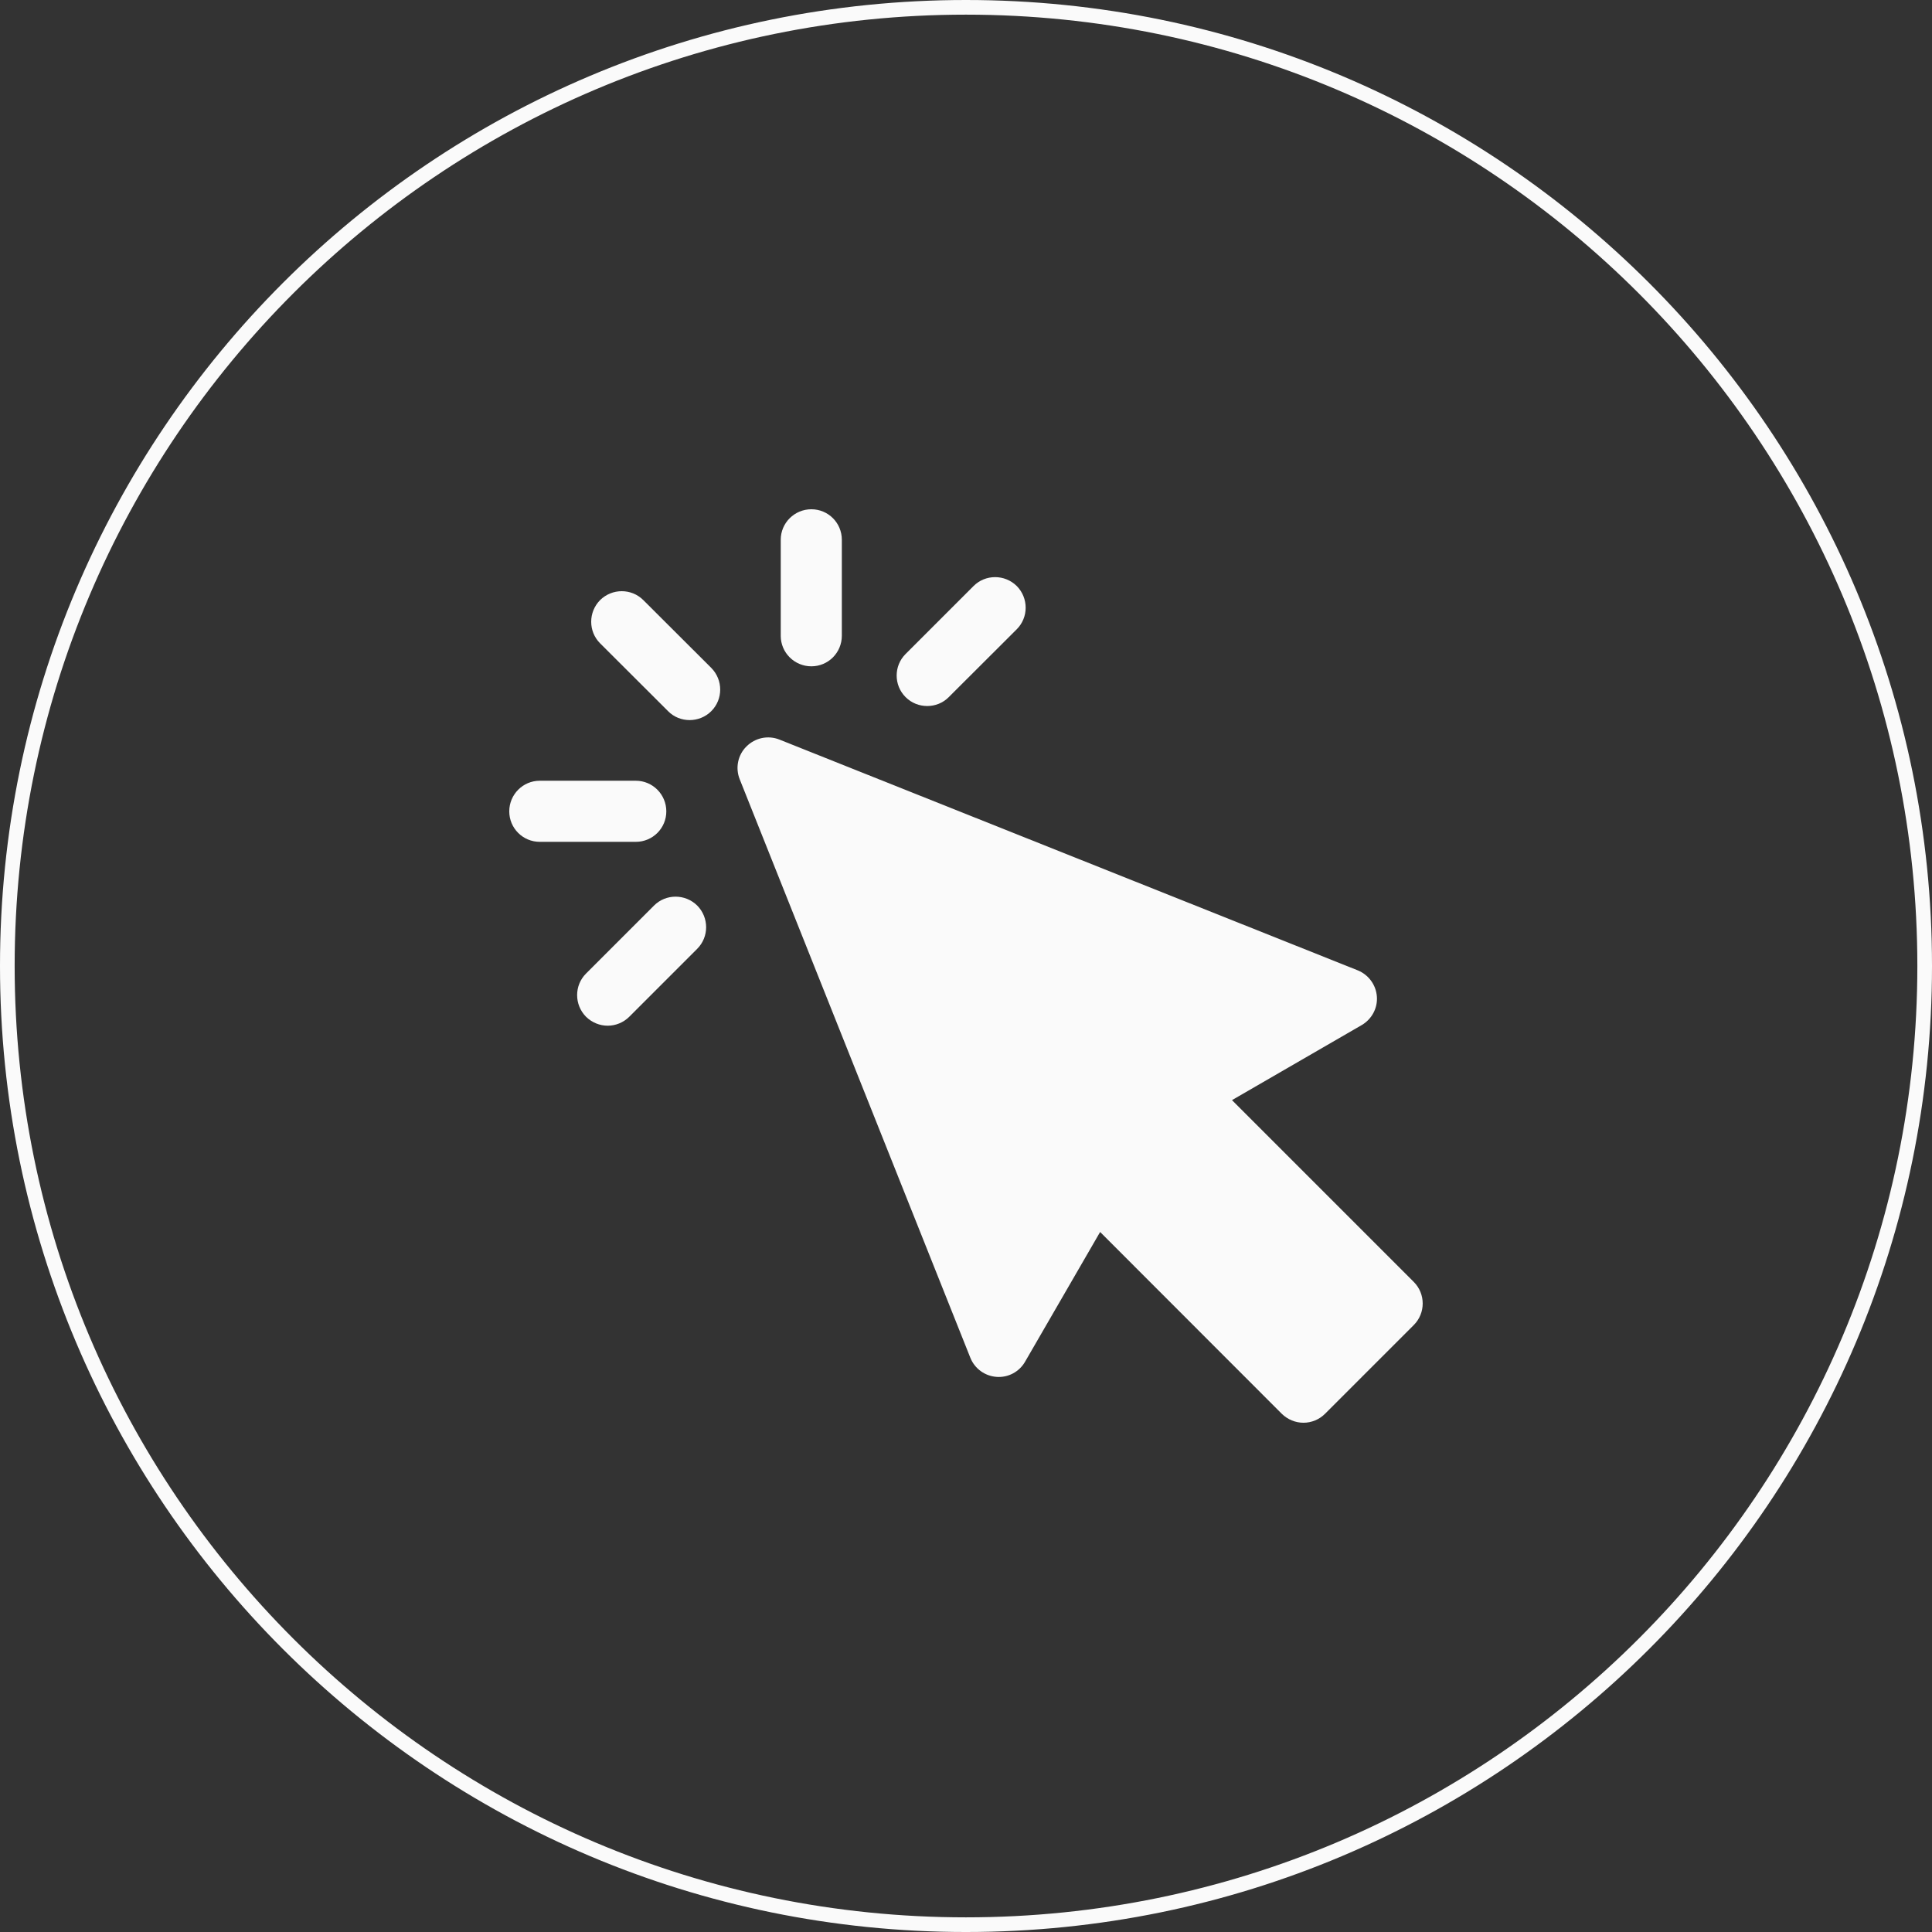 <?xml version="1.0" encoding="UTF-8"?>
<!DOCTYPE svg PUBLIC "-//W3C//DTD SVG 1.1//EN" "http://www.w3.org/Graphics/SVG/1.1/DTD/svg11.dtd">
<!-- Creator: CorelDRAW X7 -->
<svg xmlns="http://www.w3.org/2000/svg" xml:space="preserve" width="131.869mm" height="131.869mm" version="1.1" style="shape-rendering:geometricPrecision; text-rendering:geometricPrecision; image-rendering:optimizeQuality; fill-rule:evenodd; clip-rule:evenodd"
viewBox="0 0 13187 13187"
 xmlns:xlink="http://www.w3.org/1999/xlink">
 <rect x="0" y="0" width="13187" height="13187" fill="#333333" stroke="none"/>
 <defs>
  <style type="text/css">
   <![CDATA[
    .fil0 {fill:#FAFAFA;fill-rule:nonzero}
   ]]>
  </style>
 </defs>
 <g id="Layer_x0020_1">
  <path class="fil0" d="M6593 0c1821,0 3470,738 4663,1931 1193,1193 1931,2842 1931,4662 0,1821 -738,3470 -1931,4663 -1193,1193 -2842,1931 -4663,1931 -1820,0 -3469,-738 -4662,-1931 -1193,-1193 -1931,-2842 -1931,-4663 0,-1820 738,-3469 1931,-4662 1193,-1193 2842,-1931 4662,-1931zm4592 2002c-1175,-1175 -2798,-1902 -4592,-1902 -1793,0 -3416,727 -4591,1902 -1175,1175 -1902,2798 -1902,4591 0,1794 727,3417 1902,4592 1175,1175 2798,1902 4591,1902 1794,0 3417,-727 4592,-1902 1175,-1175 1902,-2798 1902,-4592 0,-1793 -727,-3416 -1902,-4591z"/>
  <g id="_2696202609504">
   <path class="fil0" d="M9650 8750l-1241 -1241 885 -512c69,-40 110,-116 104,-195 -6,-80 -57,-149 -131,-179l-3947 -1575c-78,-31 -166,-12 -225,47 -59,58 -77,147 -46,224l1574 3948c30,75 99,125 179,131 79,6 155,-34 195,-104l512 -885 1240 1241c40,39 93,61 148,61 55,0 108,-22 147,-61l606 -606c81,-81 81,-213 0,-294z"/>
   <path class="fil0" d="M4391 4096c-81,-81 -213,-81 -295,0 -81,82 -81,214 0,295l464 463c40,41 94,61 147,61 53,0 107,-20 148,-61 81,-81 81,-213 0,-295l-464 -463z"/>
   <path class="fil0" d="M4548 5538c0,-115 -93,-209 -208,-209l-656 0c-115,0 -208,94 -208,209 0,115 93,208 208,208l656 0c115,0 208,-93 208,-208z"/>
   <path class="fil0" d="M4464 6181l-464 464c-81,81 -81,213 0,295 41,40 94,61 148,61 53,0 107,-21 147,-61l464 -464c81,-81 81,-213 0,-295 -82,-81 -214,-81 -295,0z"/>
   <path class="fil0" d="M5538 4548c115,0 208,-93 208,-209l0 -655c0,-115 -93,-208 -208,-208 -115,0 -209,93 -209,208l0 656c0,115 94,208 209,208z"/>
   <path class="fil0" d="M6329 4819c53,0 107,-20 147,-61l464 -463c81,-81 81,-213 0,-295 -82,-81 -214,-81 -295,0l-464 464c-81,81 -81,213 0,294 41,41 94,61 148,61z"/>
  </g>
 </g>
</svg>
